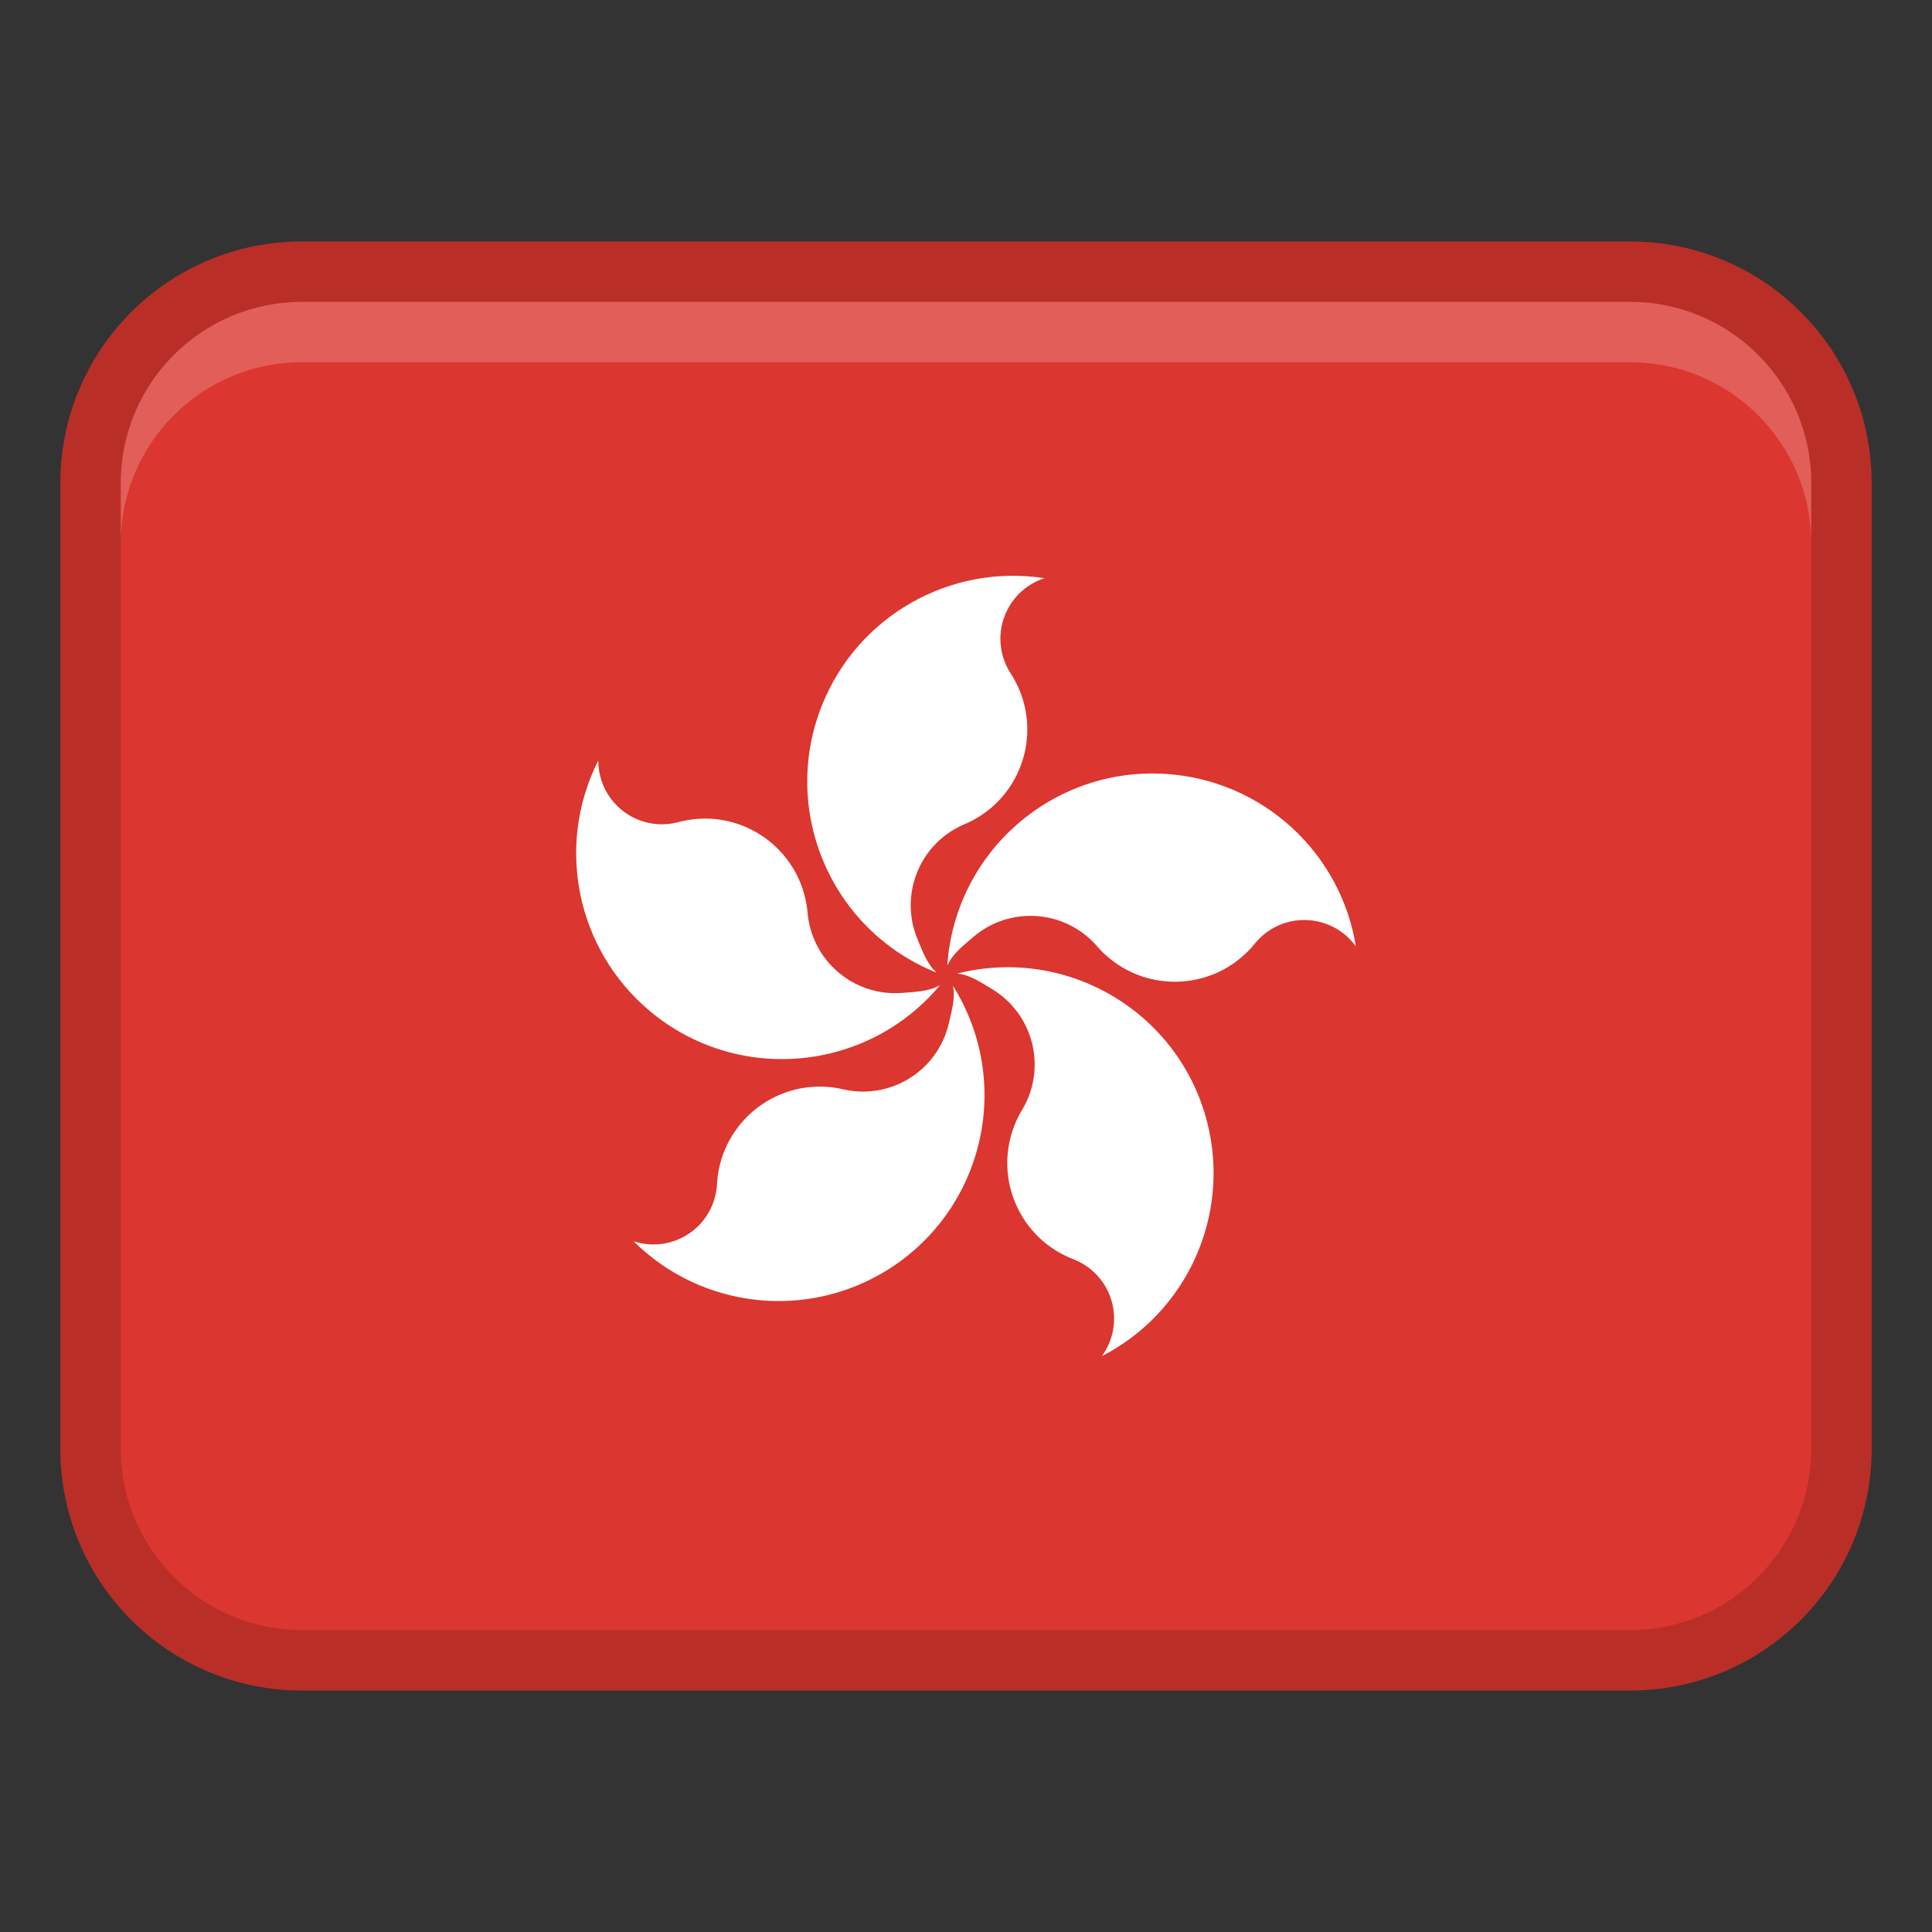 <svg width="32" height="32" viewBox="0 0 32 32" fill="none" xmlns="http://www.w3.org/2000/svg">
<rect x="0" y="0" width="32" height="32" fill="#333333" stroke="none"/>
<g clip-path="url(#clip0_5_1656)">
<path d="M27 4H5C2.791 4 1 5.791 1 8V24C1 26.209 2.791 28 5 28H27C29.209 28 31 26.209 31 24V8C31 5.791 29.209 4 27 4Z" fill="#DB362F"/>
<path opacity="0.15" d="M27 4H5C2.791 4 1 5.791 1 8V24C1 26.209 2.791 28 5 28H27C29.209 28 31 26.209 31 24V8C31 5.791 29.209 4 27 4ZM30 24C30 25.654 28.654 27 27 27H5C3.346 27 2 25.654 2 24V8C2 6.346 3.346 5 5 5H27C28.654 5 30 6.346 30 8V24Z" fill="black"/>
<path opacity="0.2" d="M27 5H5C3.343 5 2 6.343 2 8V9C2 7.343 3.343 6 5 6H27C28.657 6 30 7.343 30 9V8C30 6.343 28.657 5 27 5Z" fill="white"/>
<path d="M17.303 9.577C15.735 9.334 14.206 10.205 13.616 11.678C12.916 13.426 13.765 15.41 15.513 16.11C15.354 15.967 15.283 15.76 15.2 15.563C14.886 14.821 15.233 13.965 15.975 13.652C16.067 13.613 16.156 13.566 16.239 13.512C17.029 12.999 17.253 11.944 16.74 11.154C16.689 11.076 16.649 10.991 16.62 10.901C16.443 10.347 16.748 9.754 17.302 9.576L17.303 9.577Z" fill="white"/>
<path d="M19.319 12.819C17.44 12.693 15.815 14.114 15.69 15.993C15.777 15.798 15.952 15.666 16.113 15.526C16.722 14.998 17.643 15.064 18.171 15.673C18.236 15.749 18.308 15.818 18.386 15.881C19.118 16.473 20.191 16.361 20.784 15.629C20.843 15.556 20.911 15.492 20.987 15.437C21.459 15.097 22.118 15.204 22.458 15.676C22.205 14.109 20.903 12.925 19.319 12.819Z" fill="white"/>
<path d="M15.783 16.324C15.827 16.533 15.763 16.743 15.715 16.951C15.533 17.736 14.749 18.224 13.964 18.042C13.867 18.019 13.767 18.005 13.668 18C12.728 17.951 11.926 18.673 11.876 19.613C11.871 19.706 11.854 19.799 11.824 19.888C11.642 20.441 11.046 20.741 10.494 20.559C11.62 21.678 13.369 21.871 14.712 21.026C16.306 20.023 16.785 17.919 15.782 16.325L15.783 16.324Z" fill="white"/>
<path d="M19.997 18.596C19.536 16.77 17.682 15.664 15.857 16.125C16.069 16.147 16.249 16.273 16.432 16.383C17.122 16.799 17.344 17.695 16.928 18.385C16.876 18.471 16.832 18.561 16.797 18.654C16.46 19.533 16.899 20.519 17.777 20.856C17.864 20.89 17.947 20.935 18.022 20.99C18.491 21.334 18.593 21.993 18.249 22.463C19.661 21.738 20.385 20.134 19.997 18.596Z" fill="white"/>
<path d="M14.954 16.445C14.151 16.514 13.445 15.92 13.376 15.117C13.367 15.017 13.35 14.919 13.324 14.822C13.08 13.913 12.146 13.373 11.236 13.617C11.146 13.641 11.052 13.653 10.959 13.653C10.377 13.65 9.908 13.177 9.91 12.595C9.194 14.011 9.55 15.735 10.769 16.751C12.215 17.957 14.365 17.762 15.571 16.316C15.386 16.423 15.167 16.427 14.954 16.445Z" fill="white"/>
</g>
<defs>
<clipPath id="clip0_5_1656">
<rect width="32" height="32" fill="white"/>
</clipPath>
</defs>
</svg>

